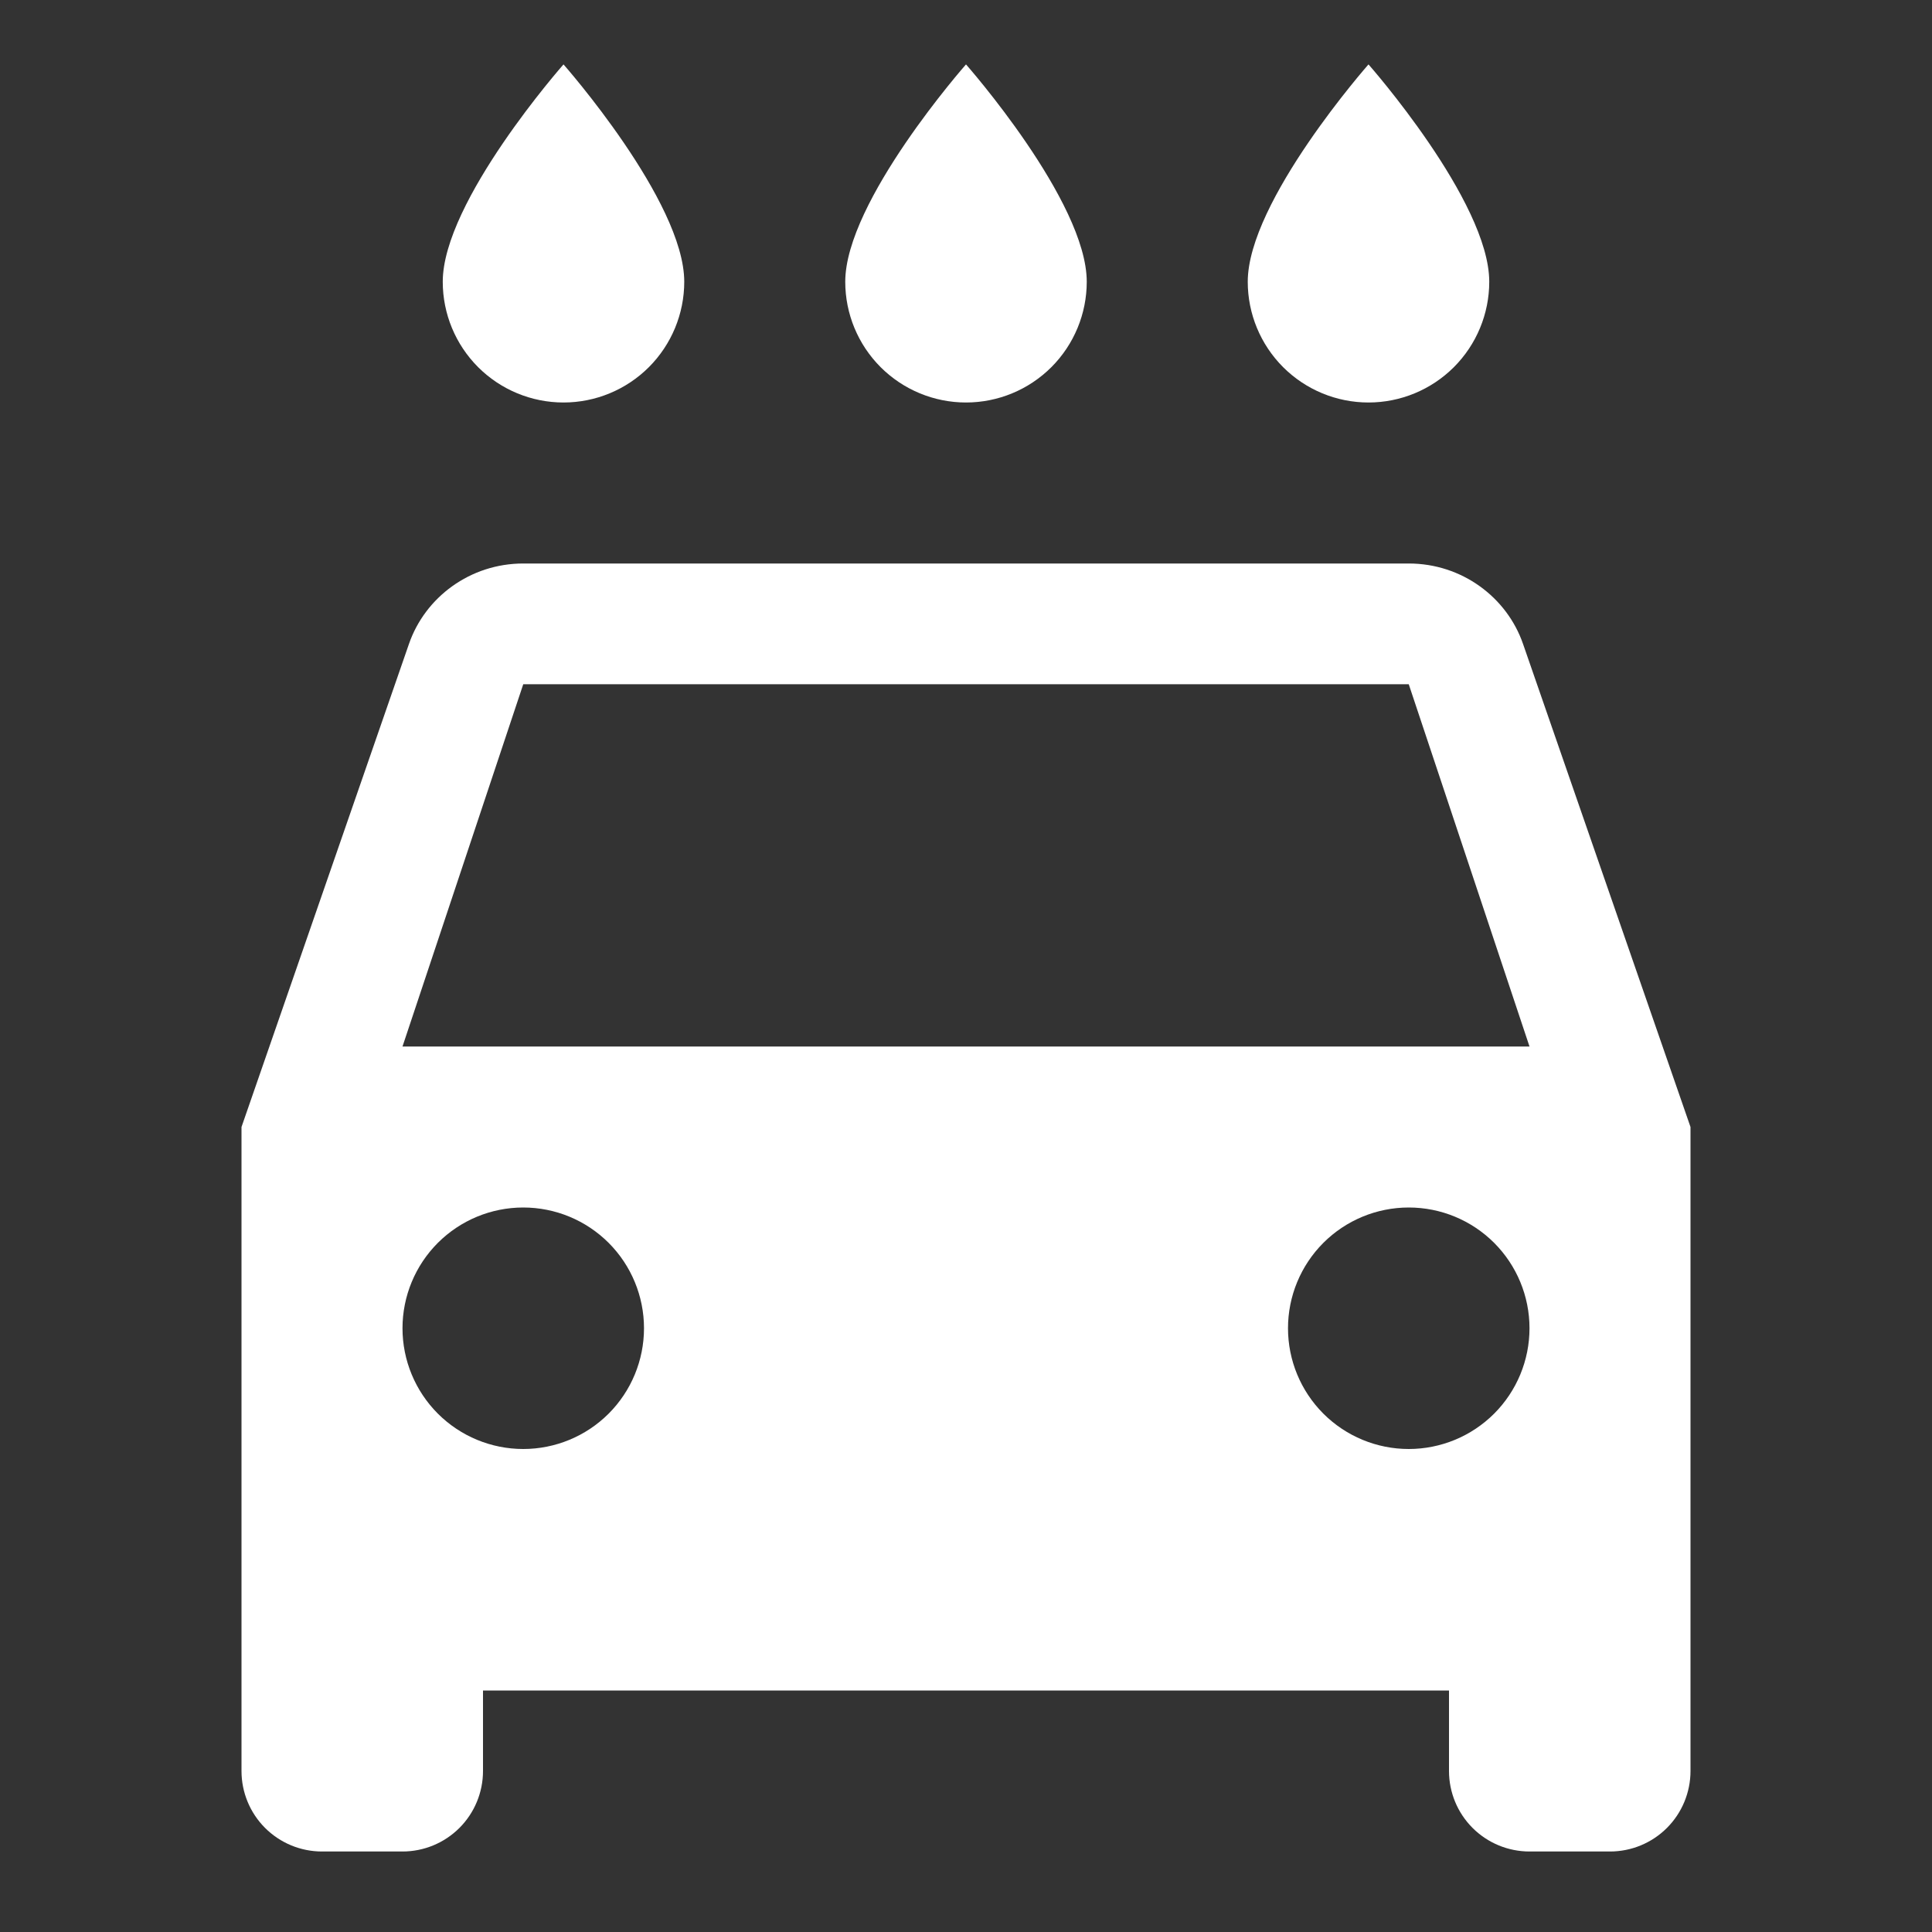 <svg width="60" height="60" viewBox="0 0 60 60" fill="none" xmlns="http://www.w3.org/2000/svg">
<rect x="0" y="0" width="60" height="60" fill="#333333" stroke="none"/>
<path d="M12.5 32.5L16.25 21.25H43.75L47.5 32.5M43.75 45C42.755 45 41.802 44.605 41.098 43.902C40.395 43.198 40 42.245 40 41.25C40 40.255 40.395 39.302 41.098 38.598C41.802 37.895 42.755 37.5 43.75 37.5C44.745 37.5 45.698 37.895 46.402 38.598C47.105 39.302 47.5 40.255 47.5 41.25C47.5 42.245 47.105 43.198 46.402 43.902C45.698 44.605 44.745 45 43.75 45ZM16.25 45C15.255 45 14.302 44.605 13.598 43.902C12.895 43.198 12.5 42.245 12.5 41.25C12.5 40.255 12.895 39.302 13.598 38.598C14.302 37.895 15.255 37.5 16.25 37.5C17.245 37.5 18.198 37.895 18.902 38.598C19.605 39.302 20 40.255 20 41.25C20 42.245 19.605 43.198 18.902 43.902C18.198 44.605 17.245 45 16.25 45ZM47.3 20C46.8 18.55 45.4 17.5 43.75 17.5H16.25C14.6 17.5 13.2 18.55 12.7 20L7.5 35V55C7.5 55.663 7.763 56.299 8.232 56.768C8.701 57.237 9.337 57.5 10 57.5H12.5C13.163 57.5 13.799 57.237 14.268 56.768C14.737 56.299 15 55.663 15 55V52.5H45V55C45 55.663 45.263 56.299 45.732 56.768C46.201 57.237 46.837 57.5 47.5 57.5H50C50.663 57.5 51.299 57.237 51.768 56.768C52.237 56.299 52.5 55.663 52.5 55V35M17.5 12.5C18.495 12.5 19.448 12.105 20.152 11.402C20.855 10.698 21.25 9.745 21.25 8.75C21.25 6.25 17.5 2 17.5 2C17.5 2 13.75 6.25 13.75 8.75C13.75 9.745 14.145 10.698 14.848 11.402C15.552 12.105 16.505 12.5 17.5 12.5ZM30 12.5C30.995 12.5 31.948 12.105 32.652 11.402C33.355 10.698 33.75 9.745 33.75 8.75C33.75 6.25 30 2 30 2C30 2 26.25 6.25 26.25 8.75C26.25 9.745 26.645 10.698 27.348 11.402C28.052 12.105 29.005 12.5 30 12.5ZM42.5 12.5C43.495 12.5 44.448 12.105 45.152 11.402C45.855 10.698 46.25 9.745 46.25 8.75C46.25 6.25 42.5 2 42.5 2C42.5 2 38.75 6.25 38.75 8.75C38.75 9.745 39.145 10.698 39.848 11.402C40.552 12.105 41.505 12.5 42.5 12.5Z" fill="white"/>
</svg>

